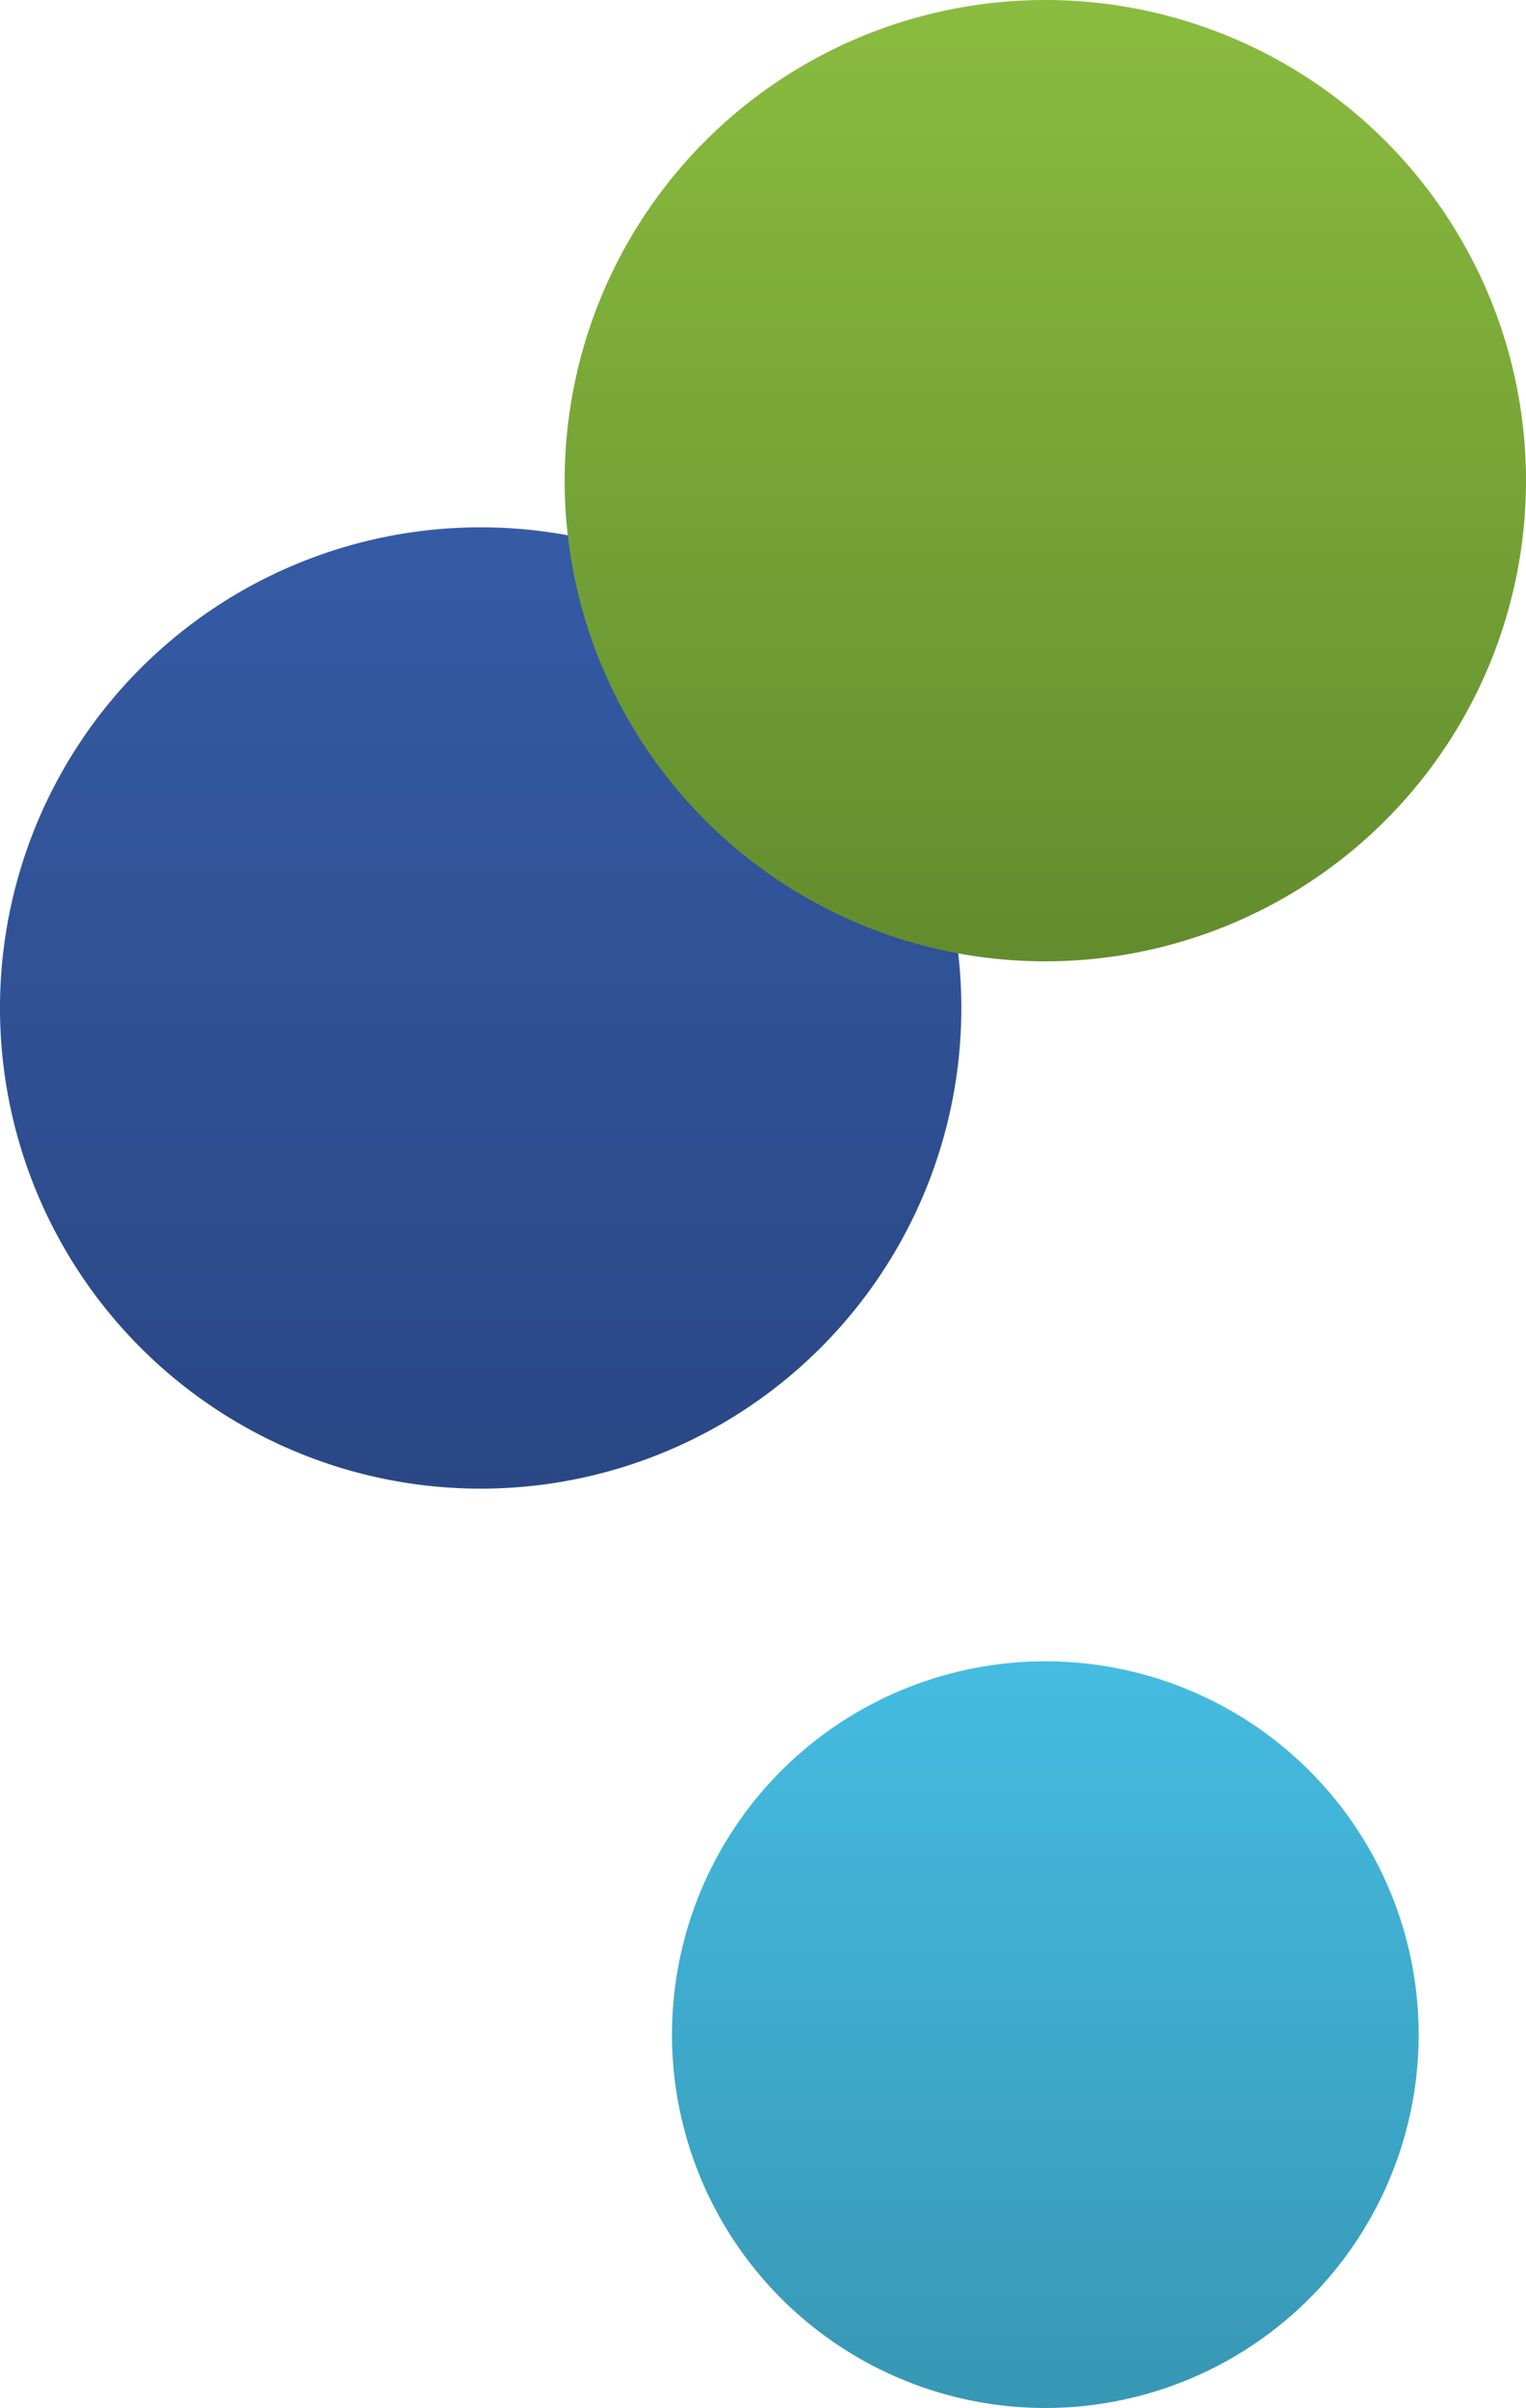 <svg id="f67184d6-ed16-4c85-afc6-e6ef4bc462e1" data-name="Layer 1" xmlns="http://www.w3.org/2000/svg" xmlns:xlink="http://www.w3.org/1999/xlink" viewBox="0 0 163.5 258">
  <defs>
    <linearGradient id="f31f4cdf-14ae-4c05-b2b9-91de237defbd" x1="51.5" y1="203.5" x2="51.5" y2="100.5" gradientTransform="matrix(1, 0, 0, -1, 0, 260)" gradientUnits="userSpaceOnUse">
      <stop offset="0" stop-color="#355ba5"/>
      <stop offset="1" stop-color="#2a4785"/>
    </linearGradient>
    <linearGradient id="bfc455c3-070a-43e1-9b36-001ec419754e" x1="112" y1="260" x2="112" y2="157" gradientTransform="matrix(1, 0, 0, -1, 0, 260)" gradientUnits="userSpaceOnUse">
      <stop offset="0" stop-color="#8abc3f"/>
      <stop offset="1" stop-color="#628c2d"/>
    </linearGradient>
    <linearGradient id="befb9898-7104-49fb-9bb5-0bc04c83779f" x1="112" y1="82" x2="112" y2="2" gradientTransform="matrix(1, 0, 0, -1, 0, 260)" gradientUnits="userSpaceOnUse">
      <stop offset="0" stop-color="#45bce1"/>
      <stop offset="1" stop-color="#3797b4"/>
    </linearGradient>
  </defs>
  <g id="a0845728-931b-4b88-af1b-b14eac873b33" data-name="Layer 1-2">
    <path d="M51.5,56.5h0A51.5,51.5,0,0,1,103,108h0a51.5,51.5,0,0,1-51.5,51.5h0A51.5,51.5,0,0,1,0,108H0A51.5,51.5,0,0,1,51.5,56.5Z" style="fill: url(#f31f4cdf-14ae-4c05-b2b9-91de237defbd)"/>
    <path d="M112,0h0a51.5,51.5,0,0,1,51.5,51.5h0A51.5,51.5,0,0,1,112,103h0A51.5,51.5,0,0,1,60.5,51.5h0A51.5,51.5,0,0,1,112,0Z" style="fill: url(#bfc455c3-070a-43e1-9b36-001ec419754e)"/>
  </g>
  <path d="M112,178h0a40,40,0,0,1,40,40h0a40,40,0,0,1-40,40h0a40,40,0,0,1-40-40h0A40,40,0,0,1,112,178Z" style="fill: url(#befb9898-7104-49fb-9bb5-0bc04c83779f)"/>
</svg>
